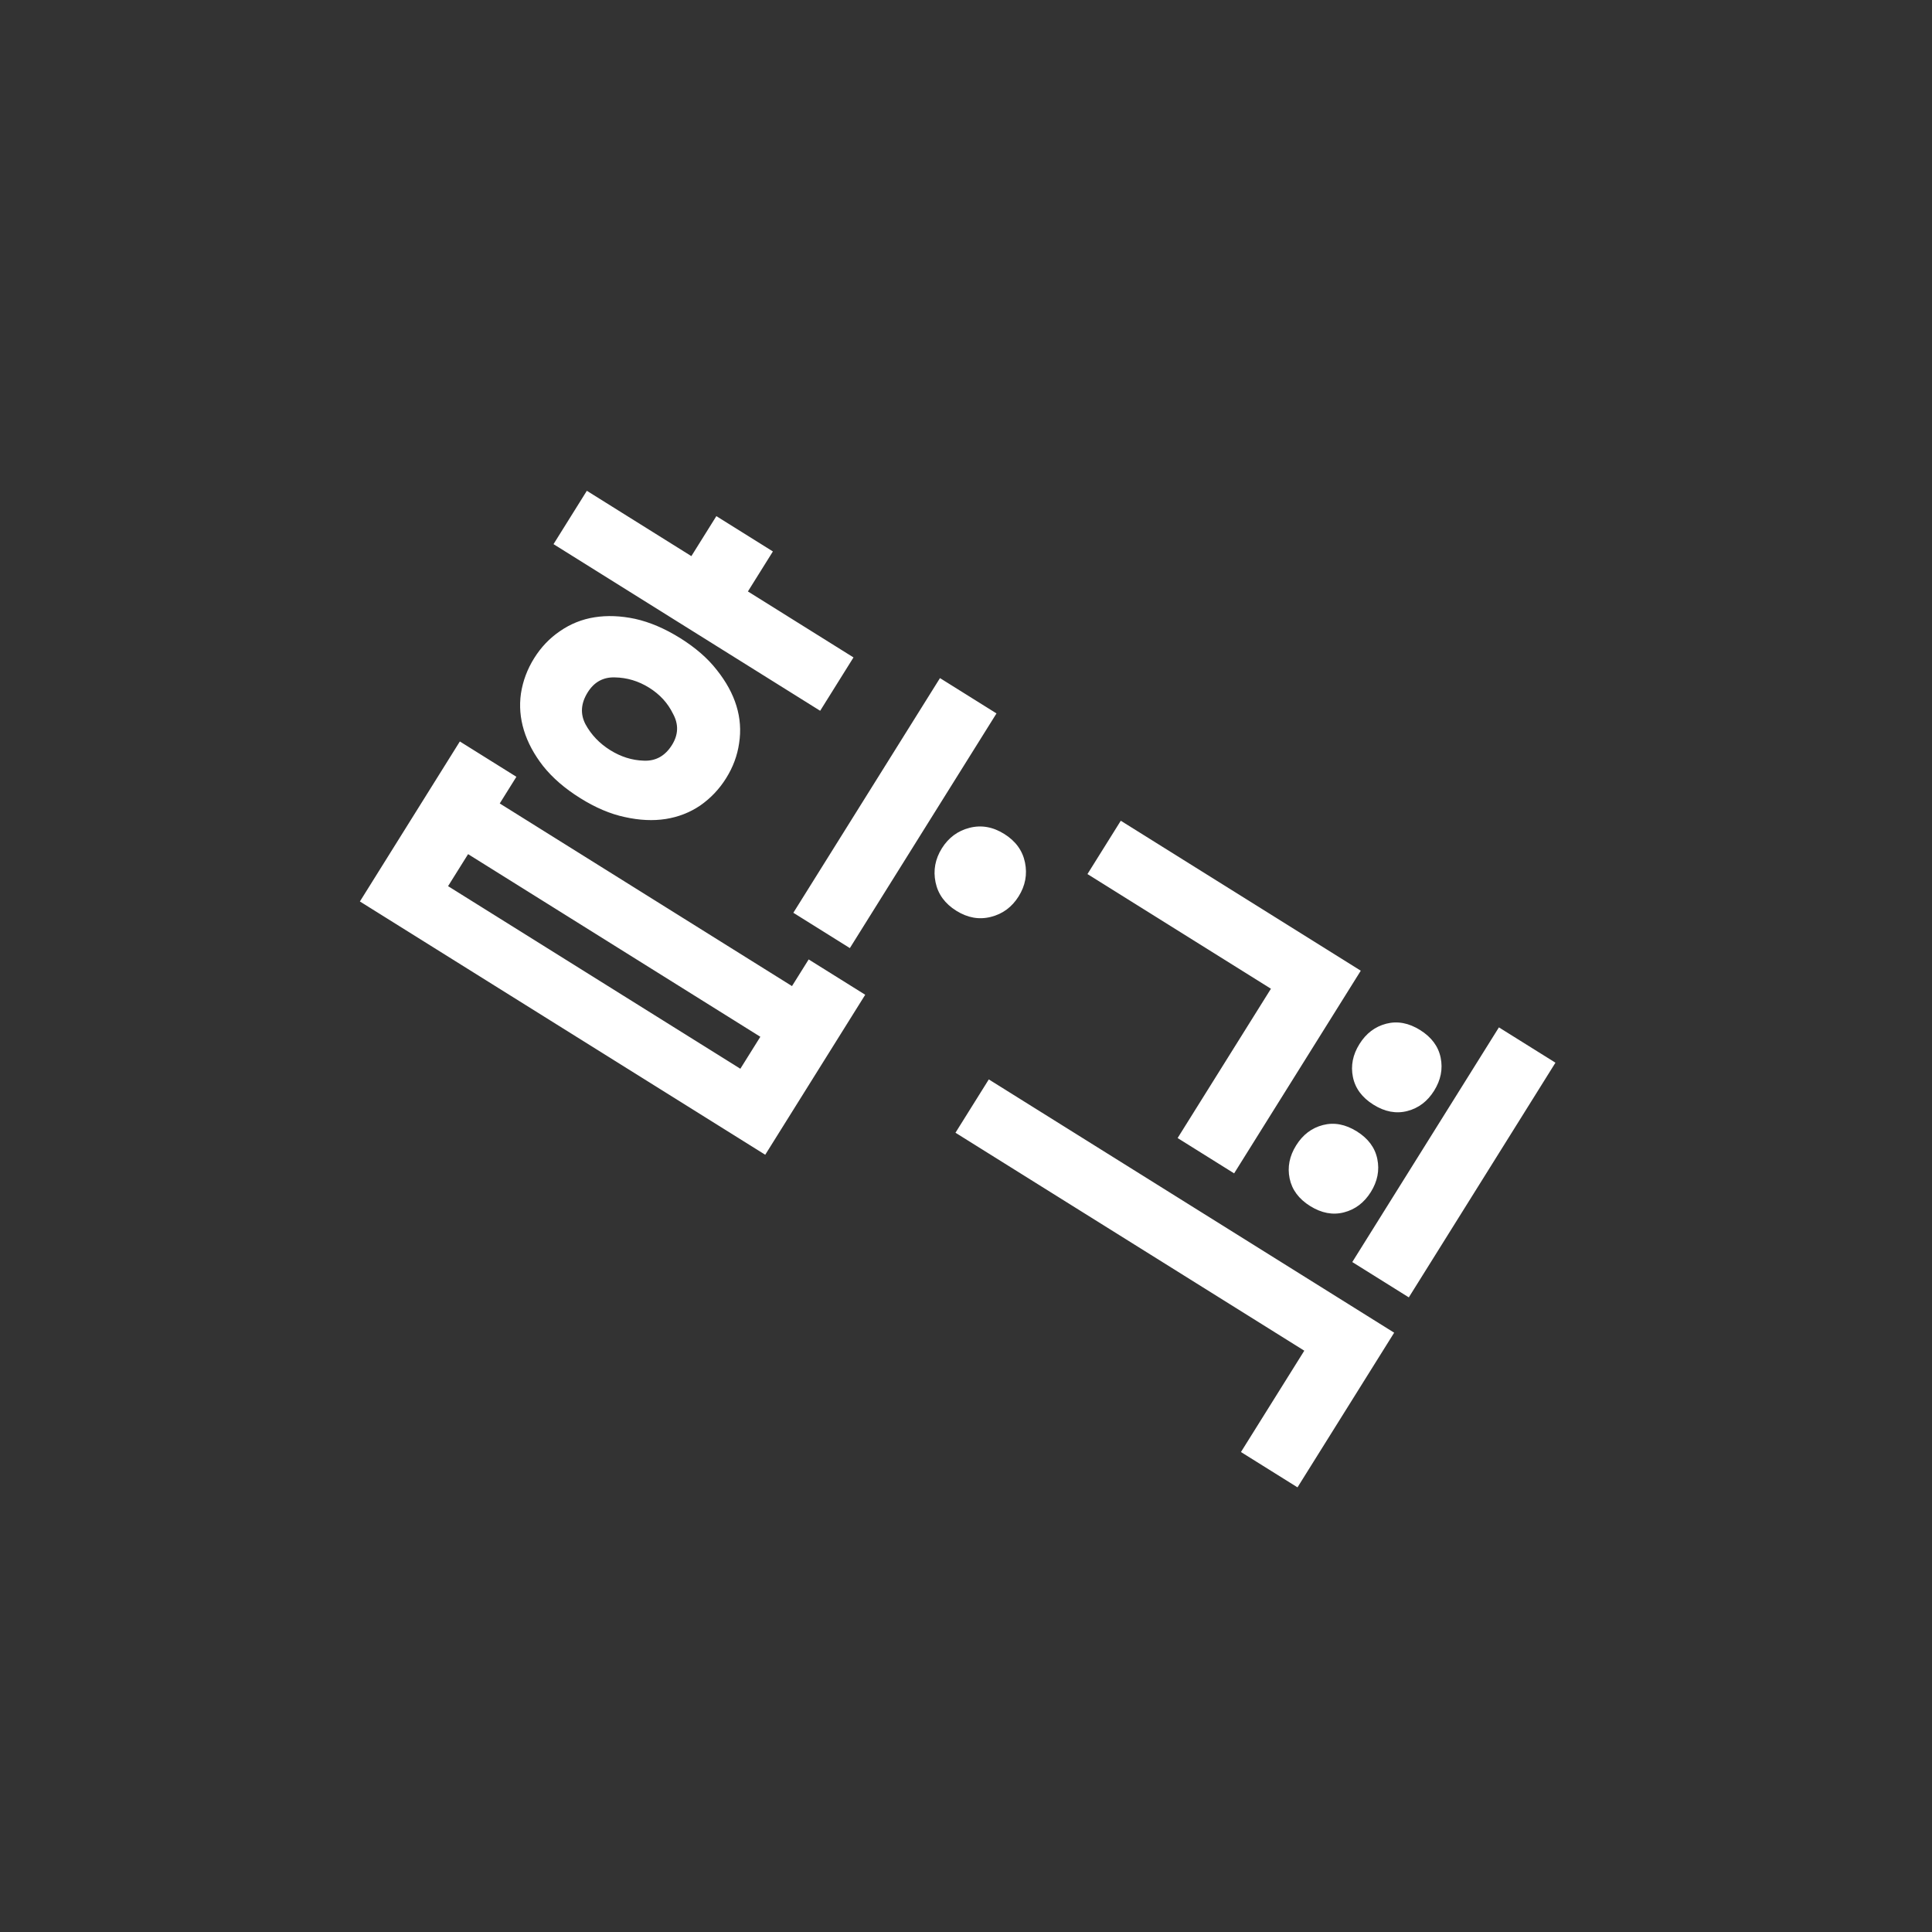 <svg width="60" height="60" viewBox="0 0 60 60" fill="none" xmlns="http://www.w3.org/2000/svg">
<rect x="0" y="0" width="60" height="60" fill="#333333" stroke="none"/>
<path d="M14.537 26.526L13.915 27.52L22.992 33.191L23.613 32.198L14.537 26.526ZM11.177 27.996L14.281 23.027L16.037 24.124L15.52 24.952L24.596 30.624L25.114 29.796L26.87 30.893L23.765 35.862L11.177 27.996ZM31.635 27.837C31.428 28.168 31.142 28.381 30.776 28.474C30.41 28.568 30.051 28.505 29.698 28.284C29.344 28.063 29.13 27.768 29.054 27.398C28.978 27.028 29.043 26.678 29.25 26.346C29.457 26.015 29.744 25.802 30.109 25.709C30.475 25.615 30.835 25.678 31.188 25.899C31.541 26.12 31.756 26.415 31.832 26.785C31.908 27.155 31.842 27.506 31.635 27.837ZM26.393 29.444L24.638 28.347L29.192 21.059L30.947 22.156L26.393 29.444ZM23.227 18.368L26.506 20.417L25.471 22.074L17.19 16.899L18.225 15.242L21.471 17.271L22.247 16.029L24.003 17.126L23.227 18.368ZM18.95 23.296C19.281 23.503 19.628 23.612 19.989 23.623C20.362 23.641 20.655 23.478 20.869 23.136C21.069 22.816 21.08 22.492 20.9 22.165C20.739 21.834 20.492 21.565 20.161 21.358C19.83 21.151 19.474 21.044 19.095 21.037C18.733 21.026 18.452 21.181 18.252 21.501C18.038 21.843 18.016 22.174 18.184 22.495C18.363 22.822 18.619 23.089 18.95 23.296ZM16.59 20.439C16.804 20.097 17.07 19.818 17.389 19.602C17.714 19.376 18.073 19.232 18.465 19.17C18.857 19.108 19.277 19.124 19.724 19.219C20.182 19.321 20.649 19.521 21.124 19.817C21.598 20.114 21.977 20.442 22.258 20.803C22.551 21.17 22.755 21.543 22.871 21.923C22.987 22.302 23.015 22.688 22.954 23.08C22.9 23.461 22.766 23.823 22.552 24.165C22.339 24.507 22.069 24.791 21.743 25.018C21.424 25.233 21.069 25.372 20.677 25.434C20.285 25.496 19.86 25.476 19.402 25.374C18.954 25.279 18.493 25.083 18.019 24.786C17.544 24.49 17.16 24.158 16.867 23.791C16.586 23.43 16.387 23.061 16.271 22.681C16.155 22.302 16.124 21.921 16.178 21.54C16.238 21.148 16.376 20.781 16.59 20.439Z" fill="white"/>
<path d="M43.752 40.291L41.996 39.194L46.55 31.906L48.306 33.003L43.752 40.291ZM43.297 41.388L40.295 46.191L38.539 45.094L40.506 41.947L29.673 35.178L30.708 33.522L43.297 41.388ZM42.26 30.146L38.327 36.44L36.572 35.343L39.47 30.706L33.772 27.145L34.807 25.489L42.26 30.146ZM44.538 33.873C44.331 34.204 44.054 34.414 43.706 34.504C43.358 34.594 43.007 34.528 42.654 34.307C42.301 34.087 42.088 33.8 42.016 33.448C41.944 33.096 42.012 32.755 42.219 32.424C42.426 32.092 42.703 31.882 43.051 31.792C43.399 31.702 43.75 31.768 44.103 31.989C44.456 32.209 44.669 32.496 44.741 32.848C44.813 33.2 44.745 33.541 44.538 33.873ZM42.572 37.02C42.364 37.351 42.087 37.561 41.739 37.651C41.392 37.741 41.041 37.675 40.688 37.455C40.334 37.234 40.122 36.947 40.05 36.595C39.978 36.243 40.046 35.902 40.253 35.571C40.46 35.239 40.737 35.029 41.085 34.939C41.433 34.849 41.783 34.915 42.137 35.136C42.49 35.356 42.703 35.643 42.774 35.995C42.846 36.347 42.779 36.688 42.572 37.02Z" fill="white"/>
</svg>
